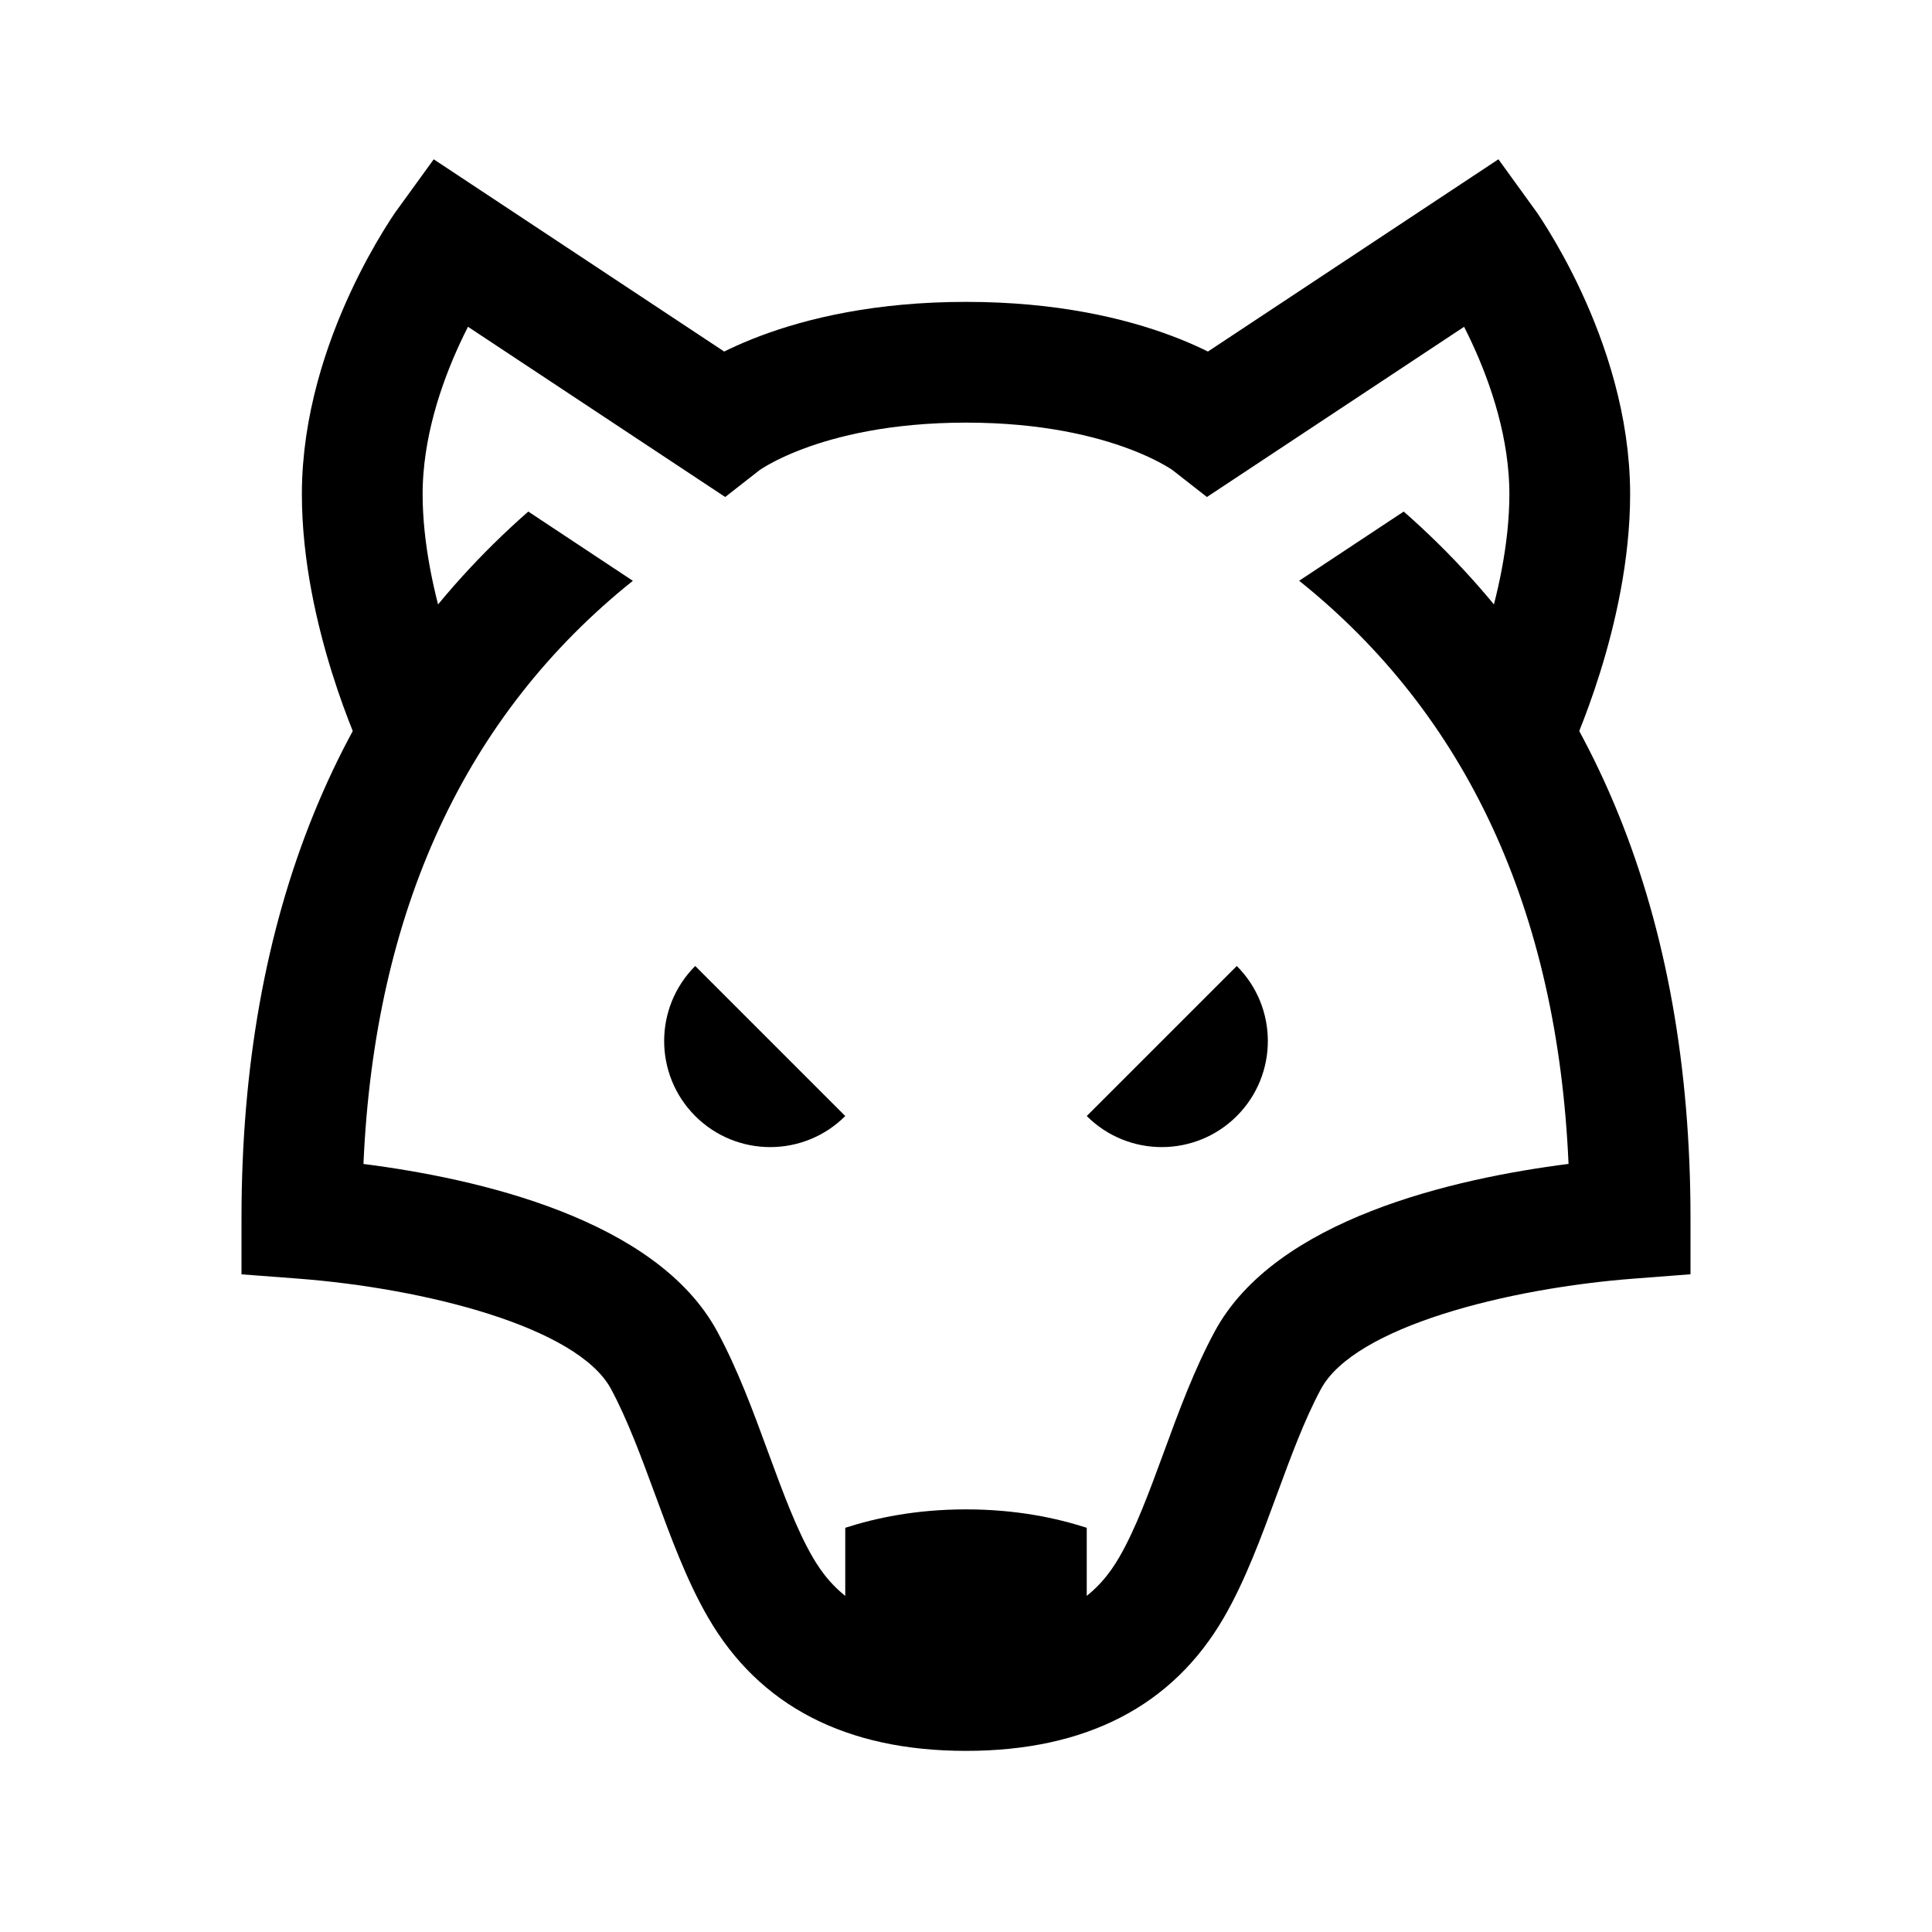 <?xml version="1.0" encoding="iso-8859-1"?>
<!-- Generator: Adobe Illustrator 19.1.0, SVG Export Plug-In . SVG Version: 6.00 Build 0)  -->
<svg version="1.1" id="Layer_1" xmlns="http://www.w3.org/2000/svg" xmlns:xlink="http://www.w3.org/1999/xlink" x="0px" y="0px"
	 viewBox="0 0 32 32" style="enable-background:new 0 0 32 32;" xml:space="preserve">
<path d="M18,25.305C17.501,25.144,16.835,25,16,25s-1.501,0.144-2,0.305v1.979C14.458,27.681,15.104,28,16,28s1.542-0.319,2-0.716
	V25.305z"/>
<path d="M23.25,8.473l-1.732,1.146c2.772,2.22,4.278,5.457,4.462,9.659c-1.896,0.241-4.854,0.912-5.86,2.775
	c-0.34,0.629-0.597,1.327-0.844,2.002c-0.24,0.653-0.467,1.27-0.735,1.733C18.24,26.309,17.648,27,16,27s-2.24-0.691-2.541-1.211
	c-0.269-0.464-0.495-1.08-0.735-1.733c-0.247-0.675-0.504-1.373-0.844-2.002c-1.007-1.863-3.965-2.534-5.86-2.775
	c0.184-4.202,1.69-7.44,4.462-9.659L8.75,8.473C5.611,11.229,4,15.152,4,20.18v0.927l0.925,0.07c2.112,0.16,4.64,0.801,5.195,1.828
	c0.271,0.503,0.503,1.132,0.727,1.74c0.259,0.704,0.525,1.433,0.882,2.047C12.578,28.258,14.015,29,16,29s3.422-0.742,4.271-2.208
	c0.356-0.614,0.623-1.343,0.882-2.047c0.224-0.608,0.455-1.237,0.727-1.74c0.556-1.027,3.083-1.668,5.195-1.828L28,21.106V20.18
	C28,15.152,26.389,11.229,23.25,8.473z"/>
<path d="M20.485,16c0.686,0.686,0.686,1.799,0,2.485s-1.799,0.686-2.485,0L20.485,16z"/>
<path d="M14,18.485c-0.686,0.686-1.799,0.686-2.485,0s-0.686-1.799,0-2.485L14,18.485z"/>
<path style="fill:none;stroke:#000000;stroke-width:2;stroke-miterlimit:10;" d="M6.909,12.058c0,0-0.909-1.936-0.909-3.872
	C6,5.96,7.429,4,7.429,4l4.533,3c0,0,1.275-1,4.039-1s4.039,1,4.039,1l4.533-3C24.573,4,26,5.96,26,8.186
	c0,1.936-0.909,3.872-0.909,3.872"/>
</svg>
